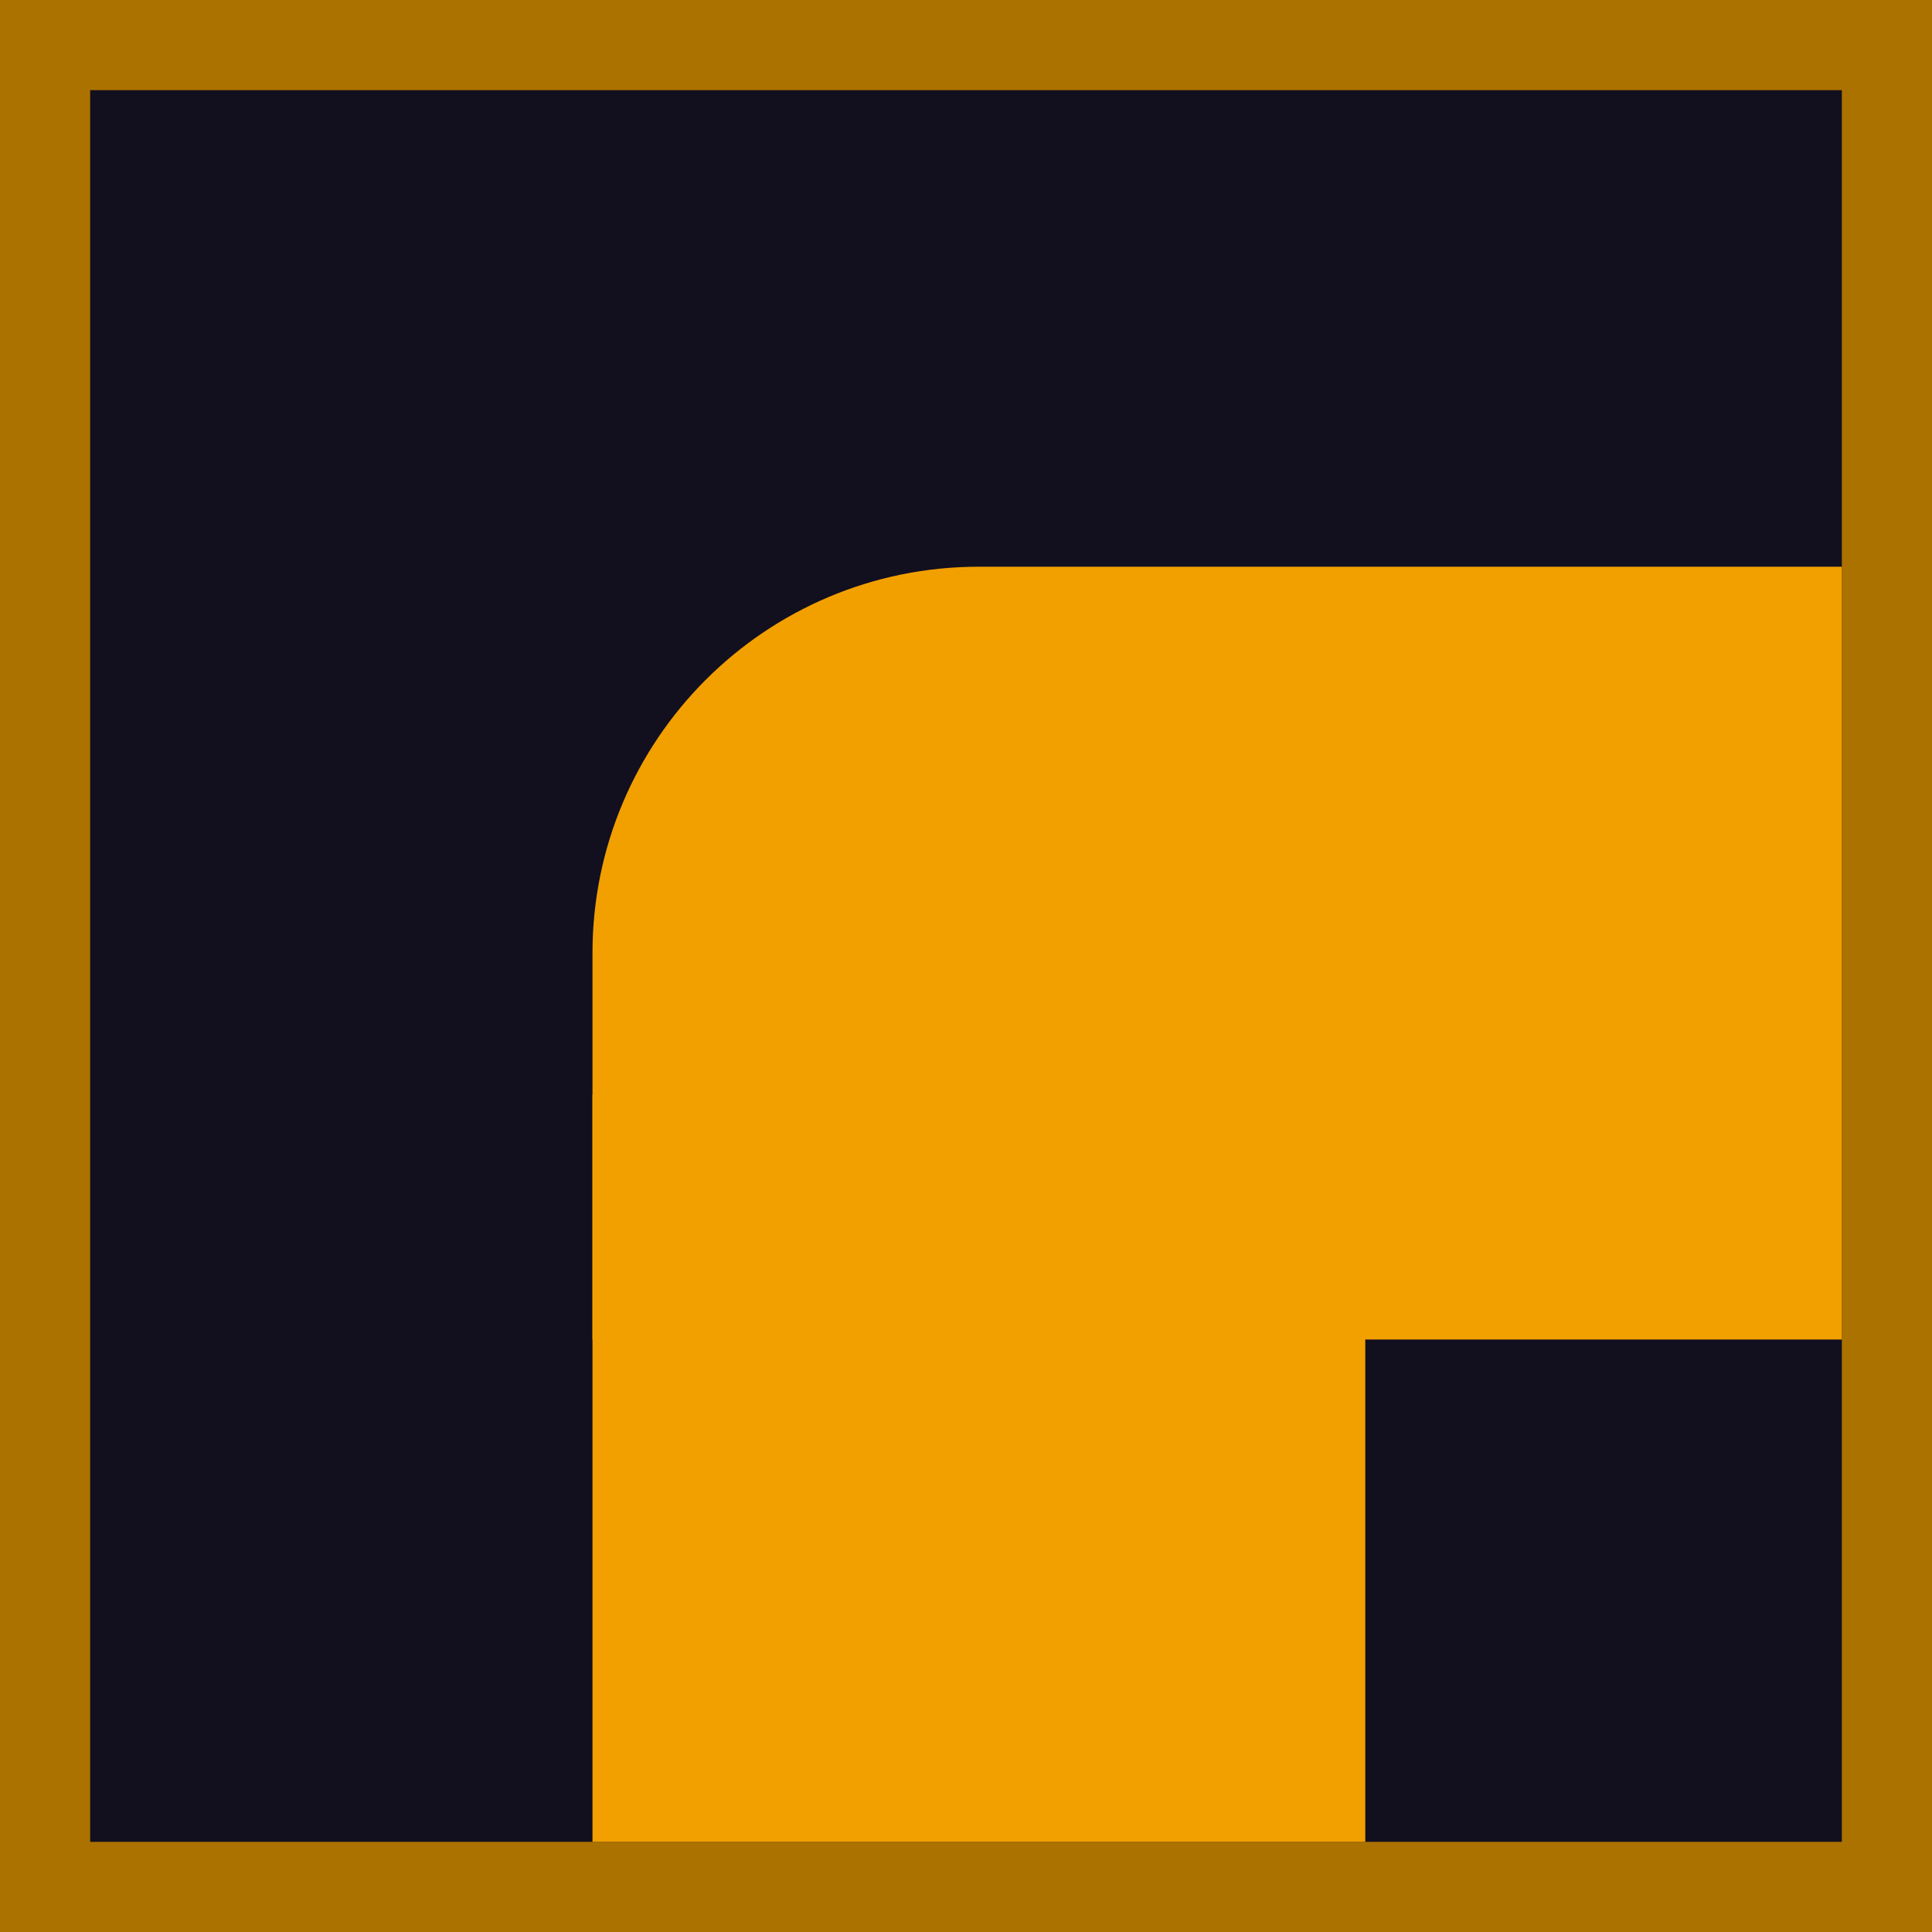 <svg width="150" height="150" viewBox="0 0 150 150" fill="none" xmlns="http://www.w3.org/2000/svg">
<rect x="3.5" y="3.5" width="143" height="143" fill="#120F1F" stroke="#AC7200" stroke-width="7"/>
<rect x="46" y="85" width="60" height="58" fill="#F2A000"/>
<path d="M46 104L46 74C46 57.431 59.431 44 76 44L143 44L143 104L46 104Z" fill="#F2A000"/>
</svg>
